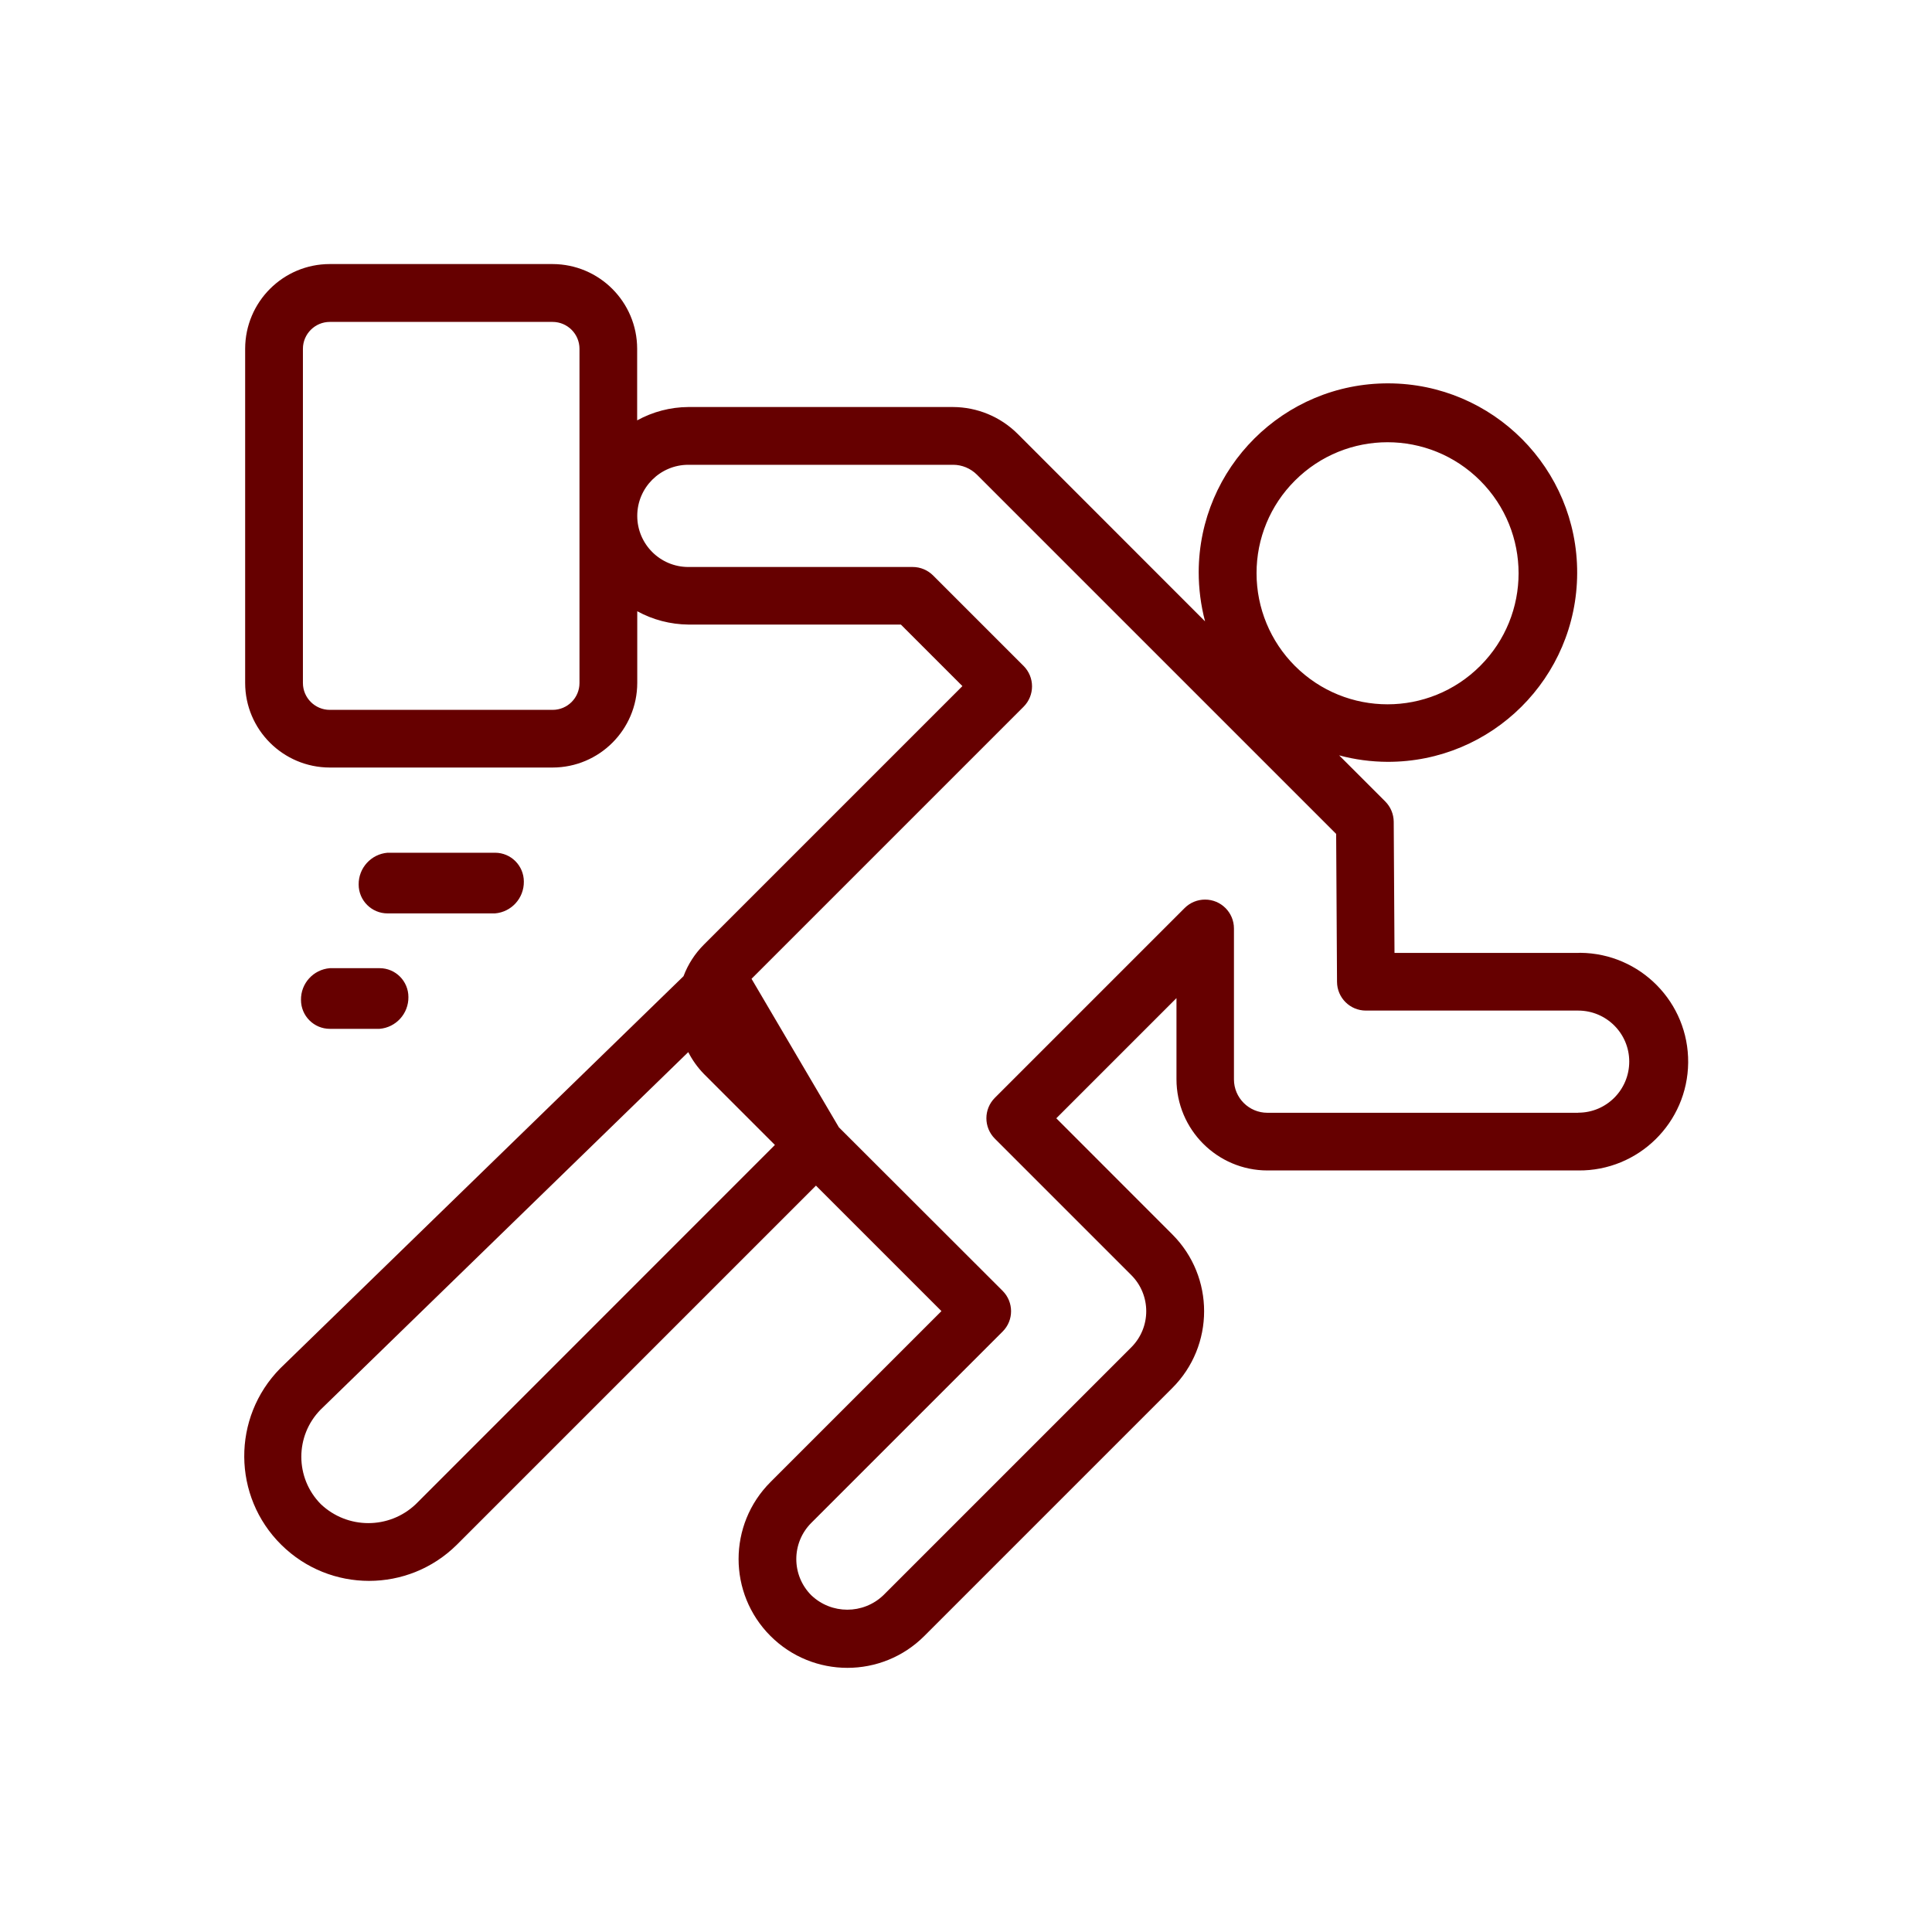 <?xml version="1.0" encoding="utf-8"?>
<!-- Generator: Adobe Illustrator 24.1.2, SVG Export Plug-In . SVG Version: 6.00 Build 0)  -->
<svg version="1.1" id="Layer_1" xmlns="http://www.w3.org/2000/svg" xmlns:xlink="http://www.w3.org/1999/xlink" x="0px" y="0px"
	 viewBox="0 0 200 200" style="enable-background:new 0 0 200 200;" xml:space="preserve">
<style type="text/css">
	.st0{fill:#002F65;}
	.st1{fill:#660000;}
	.st2{fill:#193161;}
	.st3{fill:#2D698A;}
	.st4{fill:#032749;}
	.st5{fill:#035B97;}
	.st6{fill:#002F60;}
</style>
<g id="Group_597_1_" transform="translate(-501.662 51.945)">
	<path id="Path_685_1_" class="st1" d="M665.02,46.7h-19l-0.08-13.58c-0.01-0.79-0.32-1.54-0.88-2.1l-4.77-4.77
		c1.63,0.44,3.31,0.66,5,0.67c10.82,0.03,19.61-8.72,19.64-19.54c0.03-10.82-8.72-19.61-19.54-19.64
		c-10.82-0.03-19.61,8.72-19.64,19.54c0,1.72,0.22,3.43,0.66,5.1L607-7.04c-1.78-1.77-4.18-2.76-6.68-2.77h-27.41
		c-1.85,0.01-3.67,0.49-5.29,1.38v-7.42c-0.01-4.83-3.92-8.75-8.76-8.76H535.8c-4.83,0-8.75,3.92-8.76,8.76v34.6
		c0,4.83,3.92,8.75,8.76,8.76h23.07c4.83-0.01,8.75-3.92,8.76-8.76v-7.42c1.62,0.89,3.44,1.36,5.29,1.38h22l6.37,6.37l-26.76,26.76
		c-0.93,0.93-1.65,2.04-2.11,3.27l-41.75,40.6c-5.01,5.08-4.96,13.26,0.12,18.27c5.03,4.97,13.12,4.97,18.15,0l37.19-37.19
		l12.99,12.99l-17.7,17.7c-4.4,4.4-4.4,11.53,0,15.93c4.4,4.4,11.53,4.4,15.93,0l0,0l25.66-25.66c4.4-4.39,4.4-11.52,0.01-15.91
		c0,0-0.01-0.01-0.01-0.01l-12-12.01l12.44-12.44v8.39c0,5.21,4.22,9.45,9.43,9.45c0.01,0,0.01,0,0.02,0h32.15
		c6.22,0.06,11.31-4.94,11.37-11.16c0.06-6.22-4.94-11.31-11.16-11.37C665.16,46.7,665.09,46.7,665.02,46.7L665.02,46.7z
		 M635.71-2.19c5.3-5.3,13.88-5.3,19.18,0s5.3,13.88,0,19.18c-5.3,5.3-13.88,5.3-19.18,0c-2.54-2.54-3.97-5.99-3.97-9.59
		C631.73,3.8,633.16,0.35,635.71-2.19L635.71-2.19z M561.65,18.76c0,1.53-1.24,2.78-2.78,2.78H535.8c-1.53,0-2.78-1.25-2.78-2.78
		v-34.6c0-1.53,1.25-2.78,2.78-2.78h23.07c1.53,0,2.78,1.25,2.78,2.78V18.76z M544.7,103.77c-2.75,2.61-7.06,2.61-9.82,0
		c-2.69-2.71-2.7-7.07-0.03-9.79l38.06-37.01c0.42,0.82,0.96,1.58,1.61,2.25l7.36,7.36L544.7,103.77z M665.02,63.25h-32.15
		c-1.92,0-3.47-1.55-3.47-3.46c0,0,0,0,0,0l0,0V44.17c0-1.65-1.34-2.99-2.99-2.99c-0.79,0-1.55,0.31-2.11,0.87l-19.65,19.65
		c-1.17,1.17-1.17,3.06,0,4.23l14.12,14.12c2.06,2.06,2.07,5.4,0.01,7.47c0,0-0.01,0.01-0.01,0.01l-25.66,25.66
		c-2.09,2-5.38,2-7.47,0c-2.06-2.07-2.06-5.41,0-7.48l19.81-19.81c1.17-1.16,1.17-3.05,0-4.22c0,0,0,0,0,0L588.5,64.75l-9.04-15.37
		l28.16-28.16c1.17-1.17,1.17-3.06,0-4.23l-9.36-9.36c-0.56-0.56-1.32-0.88-2.11-0.88h-23.23c-2.92,0-5.29-2.37-5.29-5.29
		c0-2.92,2.37-5.29,5.29-5.29l0,0h27.41c0.92,0,1.8,0.37,2.46,1.02l37.19,37.19l0.09,15.32c0.01,1.64,1.34,2.97,2.99,2.97h21.97
		c2.92,0,5.29,2.36,5.29,5.28s-2.36,5.29-5.28,5.29C665.03,63.25,665.02,63.25,665.02,63.25L665.02,63.25z"/>
	<path id="Path_686_1_" class="st1" d="M552.9,42.61c1.71-0.14,3.01-1.58,2.99-3.29c0-1.65-1.33-2.99-2.98-2.99c0,0,0,0-0.01,0
		h-11.12c-1.7,0.14-3.01,1.58-2.99,3.29c0,1.65,1.34,2.99,2.99,2.99c0,0,0,0,0,0H552.9z"/>
	<path id="Path_687_1_" class="st1" d="M532.82,51.57c0,1.65,1.34,2.99,2.99,2.99c0,0,0,0,0,0h5.14c1.71-0.14,3.01-1.58,2.99-3.29
		c0-1.65-1.33-2.99-2.98-2.99c0,0,0,0-0.01,0h-5.14C534.1,48.42,532.79,49.86,532.82,51.57z"/>
</g>
</svg>
